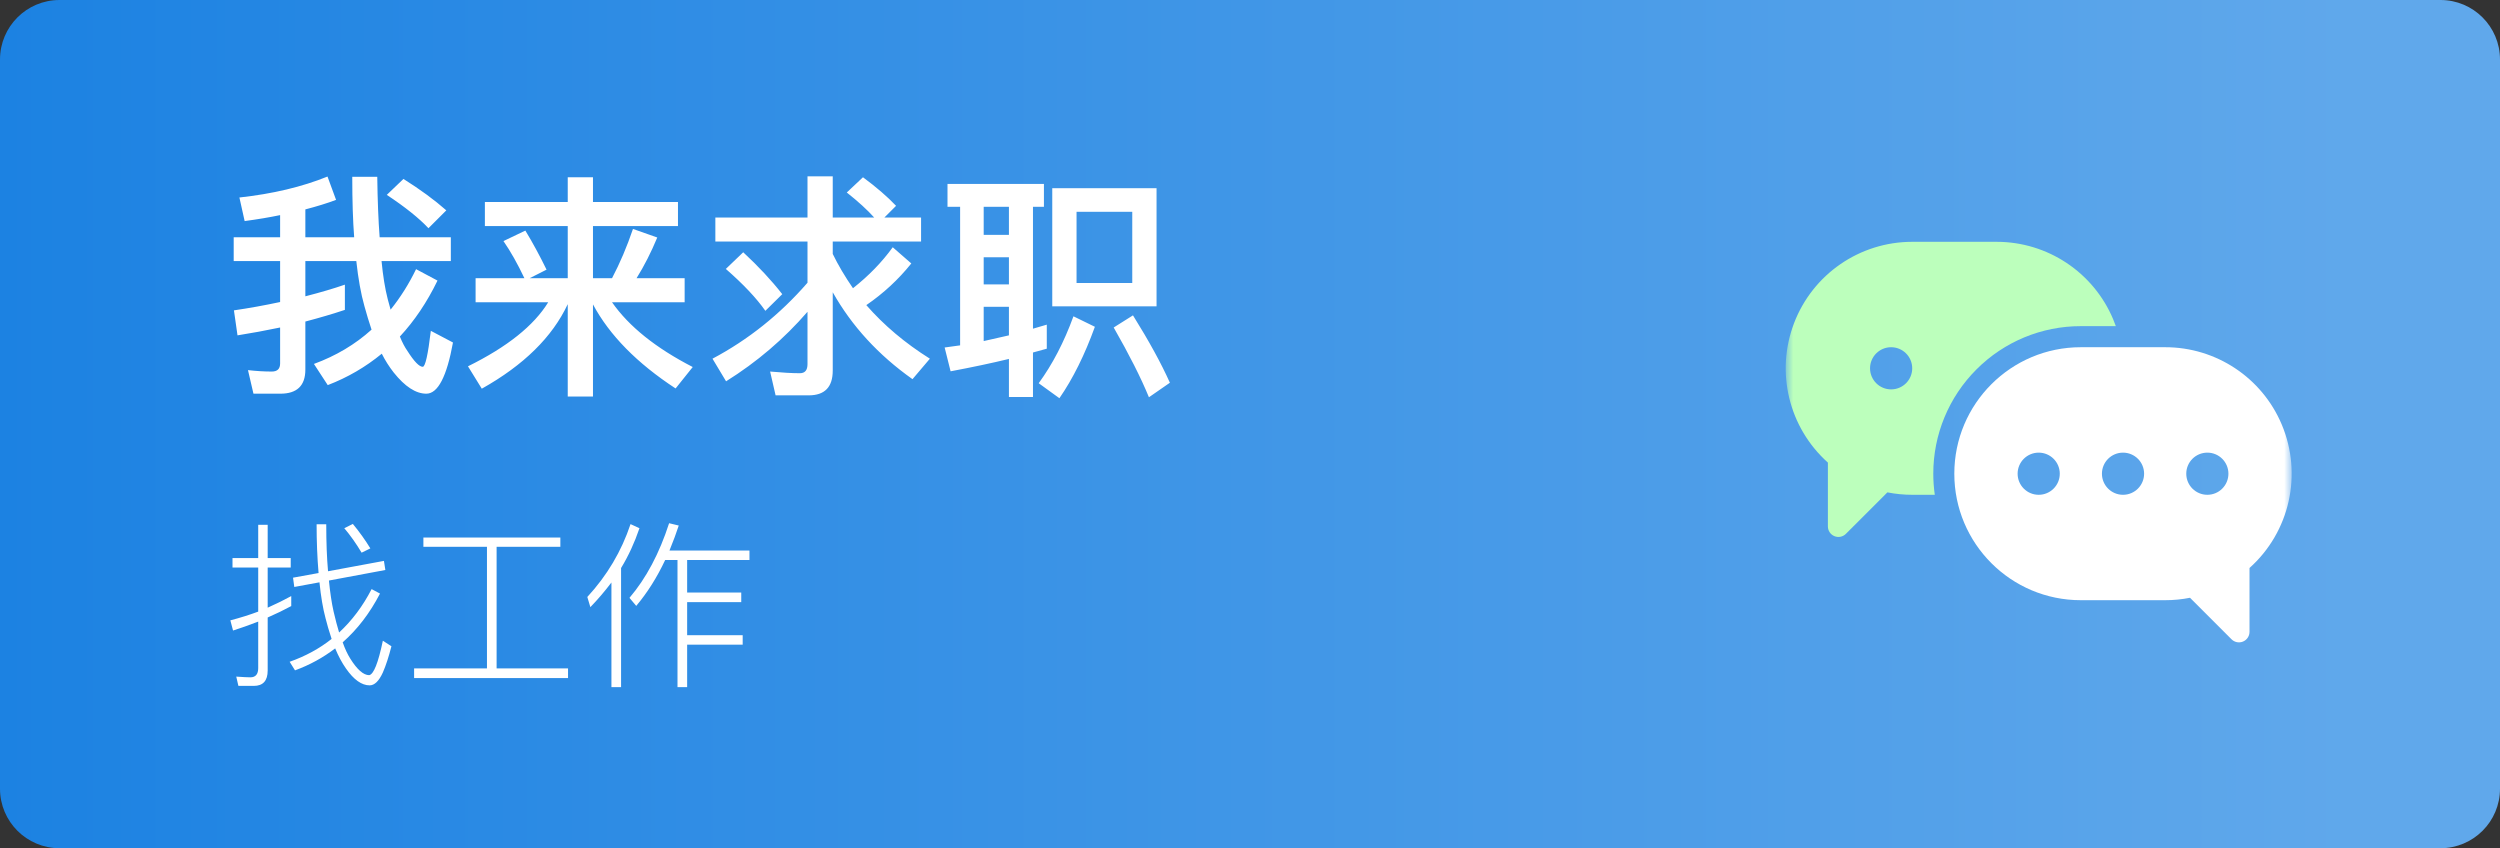 <svg width="168" height="57" viewBox="0 0 168 57" fill="none" xmlns="http://www.w3.org/2000/svg">
<rect x="0" y="0" width="168" height="57" fill="#333333" stroke="none"/>
<path d="M164 0H4C1.791 0 0 1.791 0 4V53C0 55.209 1.791 57 4 57H164C166.209 57 168 55.209 168 53V4C168 1.791 166.209 0 164 0Z" fill="url(#paint0_linear_18_552)"/>
<path d="M23.176 20.824C22.376 21.091 21.491 21.352 20.52 21.608V24.84C20.52 25.917 19.96 26.456 18.84 26.456H17.032L16.664 24.872C17.229 24.936 17.763 24.968 18.264 24.968C18.637 24.968 18.824 24.787 18.824 24.424V22.008C17.853 22.211 16.899 22.387 15.96 22.536L15.72 20.856C16.744 20.707 17.779 20.52 18.824 20.296V17.544H15.704V15.944H18.824V14.456C18.109 14.605 17.315 14.739 16.44 14.856L16.088 13.272C18.328 13.027 20.301 12.557 22.008 11.864L22.584 13.432C21.987 13.656 21.299 13.869 20.52 14.072V15.944H23.8C23.715 14.845 23.672 13.491 23.672 11.88H25.352C25.373 13.48 25.427 14.835 25.512 15.944H30.296V17.544H25.64C25.736 18.547 25.875 19.4 26.056 20.104L26.248 20.808C26.909 19.987 27.48 19.08 27.96 18.088L29.4 18.856C28.696 20.307 27.853 21.56 26.872 22.616C27.032 23.011 27.203 23.336 27.384 23.592C27.832 24.296 28.173 24.648 28.408 24.648C28.579 24.648 28.76 23.843 28.952 22.232L30.44 23.016C30.024 25.309 29.427 26.456 28.648 26.456C27.944 26.456 27.213 25.981 26.456 25.032C26.147 24.637 25.88 24.216 25.656 23.768C24.568 24.664 23.357 25.368 22.024 25.88L21.096 24.456C22.579 23.912 23.869 23.144 24.968 22.152C24.797 21.64 24.637 21.112 24.488 20.568C24.253 19.736 24.072 18.728 23.944 17.544H20.52V19.912C21.555 19.645 22.44 19.384 23.176 19.128V20.824ZM27.112 12.024C28.232 12.728 29.192 13.432 29.992 14.136L28.792 15.336C28.152 14.653 27.219 13.907 25.992 13.096L27.112 12.024ZM35.304 15.496C35.795 16.307 36.269 17.181 36.728 18.12L35.592 18.696H38.152V15.192H32.584V13.576H38.152V11.912H39.848V13.576H45.56V15.192H39.848V18.696H41.128C41.661 17.683 42.131 16.579 42.536 15.384L44.168 15.96C43.752 16.963 43.288 17.875 42.776 18.696H46.008V20.312H41.128C42.259 21.933 44.067 23.384 46.552 24.664L45.4 26.104C42.808 24.408 40.957 22.525 39.848 20.456V26.648H38.152V20.44C37.117 22.648 35.192 24.541 32.376 26.12L31.448 24.616C34.083 23.315 35.88 21.88 36.84 20.312H31.96V18.696H35.24C34.781 17.725 34.312 16.893 33.832 16.2L35.304 15.496ZM48.072 14.616H54.264V11.848H55.96V14.616H58.744C58.285 14.104 57.672 13.544 56.904 12.936L57.992 11.912C58.888 12.573 59.629 13.213 60.216 13.832L59.432 14.616H61.896V16.232H55.96V17.064C56.323 17.811 56.776 18.579 57.32 19.368C58.376 18.536 59.267 17.619 59.992 16.616L61.24 17.704C60.376 18.781 59.368 19.715 58.216 20.504C59.4 21.859 60.824 23.059 62.488 24.104L61.32 25.48C59.027 23.859 57.24 21.912 55.96 19.64V24.904C55.96 26.013 55.421 26.568 54.344 26.568H52.12L51.752 24.968C52.573 25.043 53.24 25.08 53.752 25.08C54.093 25.08 54.264 24.877 54.264 24.472V20.952C52.685 22.776 50.861 24.333 48.792 25.624L47.88 24.104C50.291 22.824 52.419 21.123 54.264 19V16.232H48.072V14.616ZM49.944 16.952C50.968 17.901 51.843 18.84 52.568 19.768L51.432 20.888C50.835 20.035 49.949 19.096 48.776 18.072L49.944 16.952ZM63.672 12.36H70.152V13.896H69.416V22.088L70.344 21.816V23.432C70.131 23.496 69.821 23.581 69.416 23.688V26.68H67.8V24.12C66.659 24.397 65.352 24.675 63.88 24.952L63.48 23.352L64.52 23.208V13.896H63.672V12.36ZM66.104 22.92L67.8 22.536V20.616H66.104V22.92ZM66.104 19.112H67.8V17.288H66.104V19.112ZM66.104 15.784H67.8V13.896H66.104V15.784ZM70.712 12.648H77.72V20.584H70.712V12.648ZM76.088 19.016V14.232H72.344V19.016H76.088ZM73.576 21.96C72.893 23.848 72.099 25.448 71.192 26.76L69.8 25.752C70.728 24.483 71.507 22.984 72.136 21.256L73.576 21.96ZM76.136 21.192C77.213 22.92 78.04 24.429 78.616 25.72L77.208 26.696C76.675 25.395 75.885 23.832 74.84 22.008L76.136 21.192Z" fill="white"/>
<path d="M25.8 37.692L25.896 38.304L22.104 39.012C22.184 39.828 22.288 40.52 22.416 41.088C22.544 41.64 22.668 42.112 22.788 42.504C23.66 41.696 24.388 40.724 24.972 39.588L25.536 39.888C24.856 41.2 24.02 42.292 23.028 43.164C23.18 43.596 23.352 43.964 23.544 44.268C24 44.996 24.42 45.364 24.804 45.372C25.108 45.324 25.416 44.552 25.728 43.056L26.304 43.428C26.128 44.124 25.936 44.712 25.728 45.192C25.464 45.768 25.168 46.056 24.84 46.056C24.304 46.056 23.772 45.676 23.244 44.916C22.98 44.54 22.74 44.092 22.524 43.572C21.708 44.196 20.808 44.688 19.824 45.048L19.464 44.472C20.528 44.096 21.468 43.584 22.284 42.936C22.108 42.4 21.972 41.936 21.876 41.544C21.7 40.888 21.564 40.084 21.468 39.132L19.776 39.444L19.692 38.82L21.408 38.508C21.32 37.476 21.276 36.384 21.276 35.232H21.924C21.924 36.432 21.964 37.484 22.044 38.388L25.8 37.692ZM19.572 40.728C19.1 40.984 18.572 41.24 17.988 41.496V45.06C17.988 45.748 17.676 46.092 17.052 46.092H16.02L15.876 45.468C16.324 45.5 16.64 45.516 16.824 45.516C17.176 45.516 17.352 45.308 17.352 44.892V41.772C16.728 42.012 16.164 42.212 15.66 42.372L15.48 41.688C16.152 41.512 16.776 41.316 17.352 41.1V38.136H15.624V37.5H17.352V35.268H17.988V37.5H19.536V38.136H17.988V40.836C18.596 40.564 19.124 40.304 19.572 40.056V40.728ZM23.712 35.208C24.16 35.752 24.552 36.3 24.888 36.852L24.3 37.14C23.932 36.524 23.544 35.976 23.136 35.496L23.712 35.208ZM32.724 36.744H28.452V36.12H37.656V36.744H33.372V44.916H38.172V45.564H27.828V44.916H32.724V36.744ZM44.7 37.632C44.156 38.792 43.508 39.82 42.756 40.716L42.3 40.176C43.42 38.864 44.308 37.192 44.964 35.16L45.612 35.316C45.46 35.788 45.252 36.348 44.988 36.996H50.364V37.632H46.176V39.816H49.812V40.464H46.176V42.684H49.908V43.32H46.176V46.176H45.528V37.632H44.7ZM41.088 39.144C40.64 39.736 40.168 40.288 39.672 40.8L39.468 40.116C40.796 38.676 41.764 37.044 42.372 35.22L42.972 35.496C42.644 36.464 42.232 37.356 41.736 38.172V46.176H41.088V39.144Z" fill="white"/>
<mask id="mask0_18_552" style="mask-type:luminance" maskUnits="userSpaceOnUse" x="120" y="12" width="34" height="34">
<path d="M154 12H120V46H154V12Z" fill="white"/>
</mask>
<g mask="url(#mask0_18_552)">
<path d="M132.822 24.821C134.68 22.959 137.204 21.914 139.834 21.917H142.184C142.127 21.757 142.066 21.598 141.999 21.441C140.671 18.293 137.584 16.247 134.167 16.25H128.501C124.976 16.25 121.817 18.425 120.56 21.717C119.302 25.009 120.207 28.736 122.834 31.086V35.375C122.834 35.661 123.007 35.92 123.271 36.029C123.536 36.139 123.841 36.079 124.043 35.876L126.832 33.087C127.382 33.196 127.941 33.25 128.501 33.25H130.018C129.951 32.781 129.917 32.307 129.917 31.833C129.915 29.203 130.96 26.68 132.822 24.821ZM127.084 26.167C126.302 26.167 125.667 25.532 125.667 24.75C125.667 23.968 126.302 23.333 127.084 23.333C127.866 23.333 128.501 23.968 128.501 24.75C128.501 25.532 127.866 26.167 127.084 26.167Z" fill="#BCFFBC"/>
<path fill-rule="evenodd" clip-rule="evenodd" d="M139.834 40.333C135.138 40.336 131.33 36.529 131.33 31.833C131.33 27.137 135.138 23.331 139.834 23.333H145.501C148.918 23.331 152.004 25.376 153.332 28.525C154.744 31.872 153.874 35.746 151.167 38.169V42.458C151.167 42.745 150.995 43.004 150.73 43.113C150.465 43.223 150.16 43.162 149.957 42.959L147.168 40.17C146.619 40.279 146.061 40.334 145.501 40.333H139.834ZM137 33.25C136.218 33.25 135.584 32.616 135.584 31.833C135.584 31.051 136.218 30.417 137 30.417C137.783 30.417 138.417 31.051 138.417 31.833C138.417 32.616 137.783 33.25 137 33.25ZM142.667 33.25C141.885 33.25 141.25 32.616 141.25 31.833C141.25 31.051 141.885 30.417 142.667 30.417C143.449 30.417 144.084 31.051 144.084 31.833C144.084 32.616 143.449 33.25 142.667 33.25ZM148.334 33.25C147.551 33.25 146.917 32.616 146.917 31.833C146.917 31.051 147.551 30.417 148.334 30.417C149.116 30.417 149.75 31.051 149.75 31.833C149.75 32.616 149.116 33.25 148.334 33.25Z" fill="white"/>
</g>
<defs>
<linearGradient id="paint0_linear_18_552" x1="168" y1="28.5" x2="0" y2="28.5" gradientUnits="userSpaceOnUse">
<stop offset="0.057" stop-color="#60A8EB"/>
<stop offset="1" stop-color="#1C82E2"/>
</linearGradient>
</defs>
</svg>
